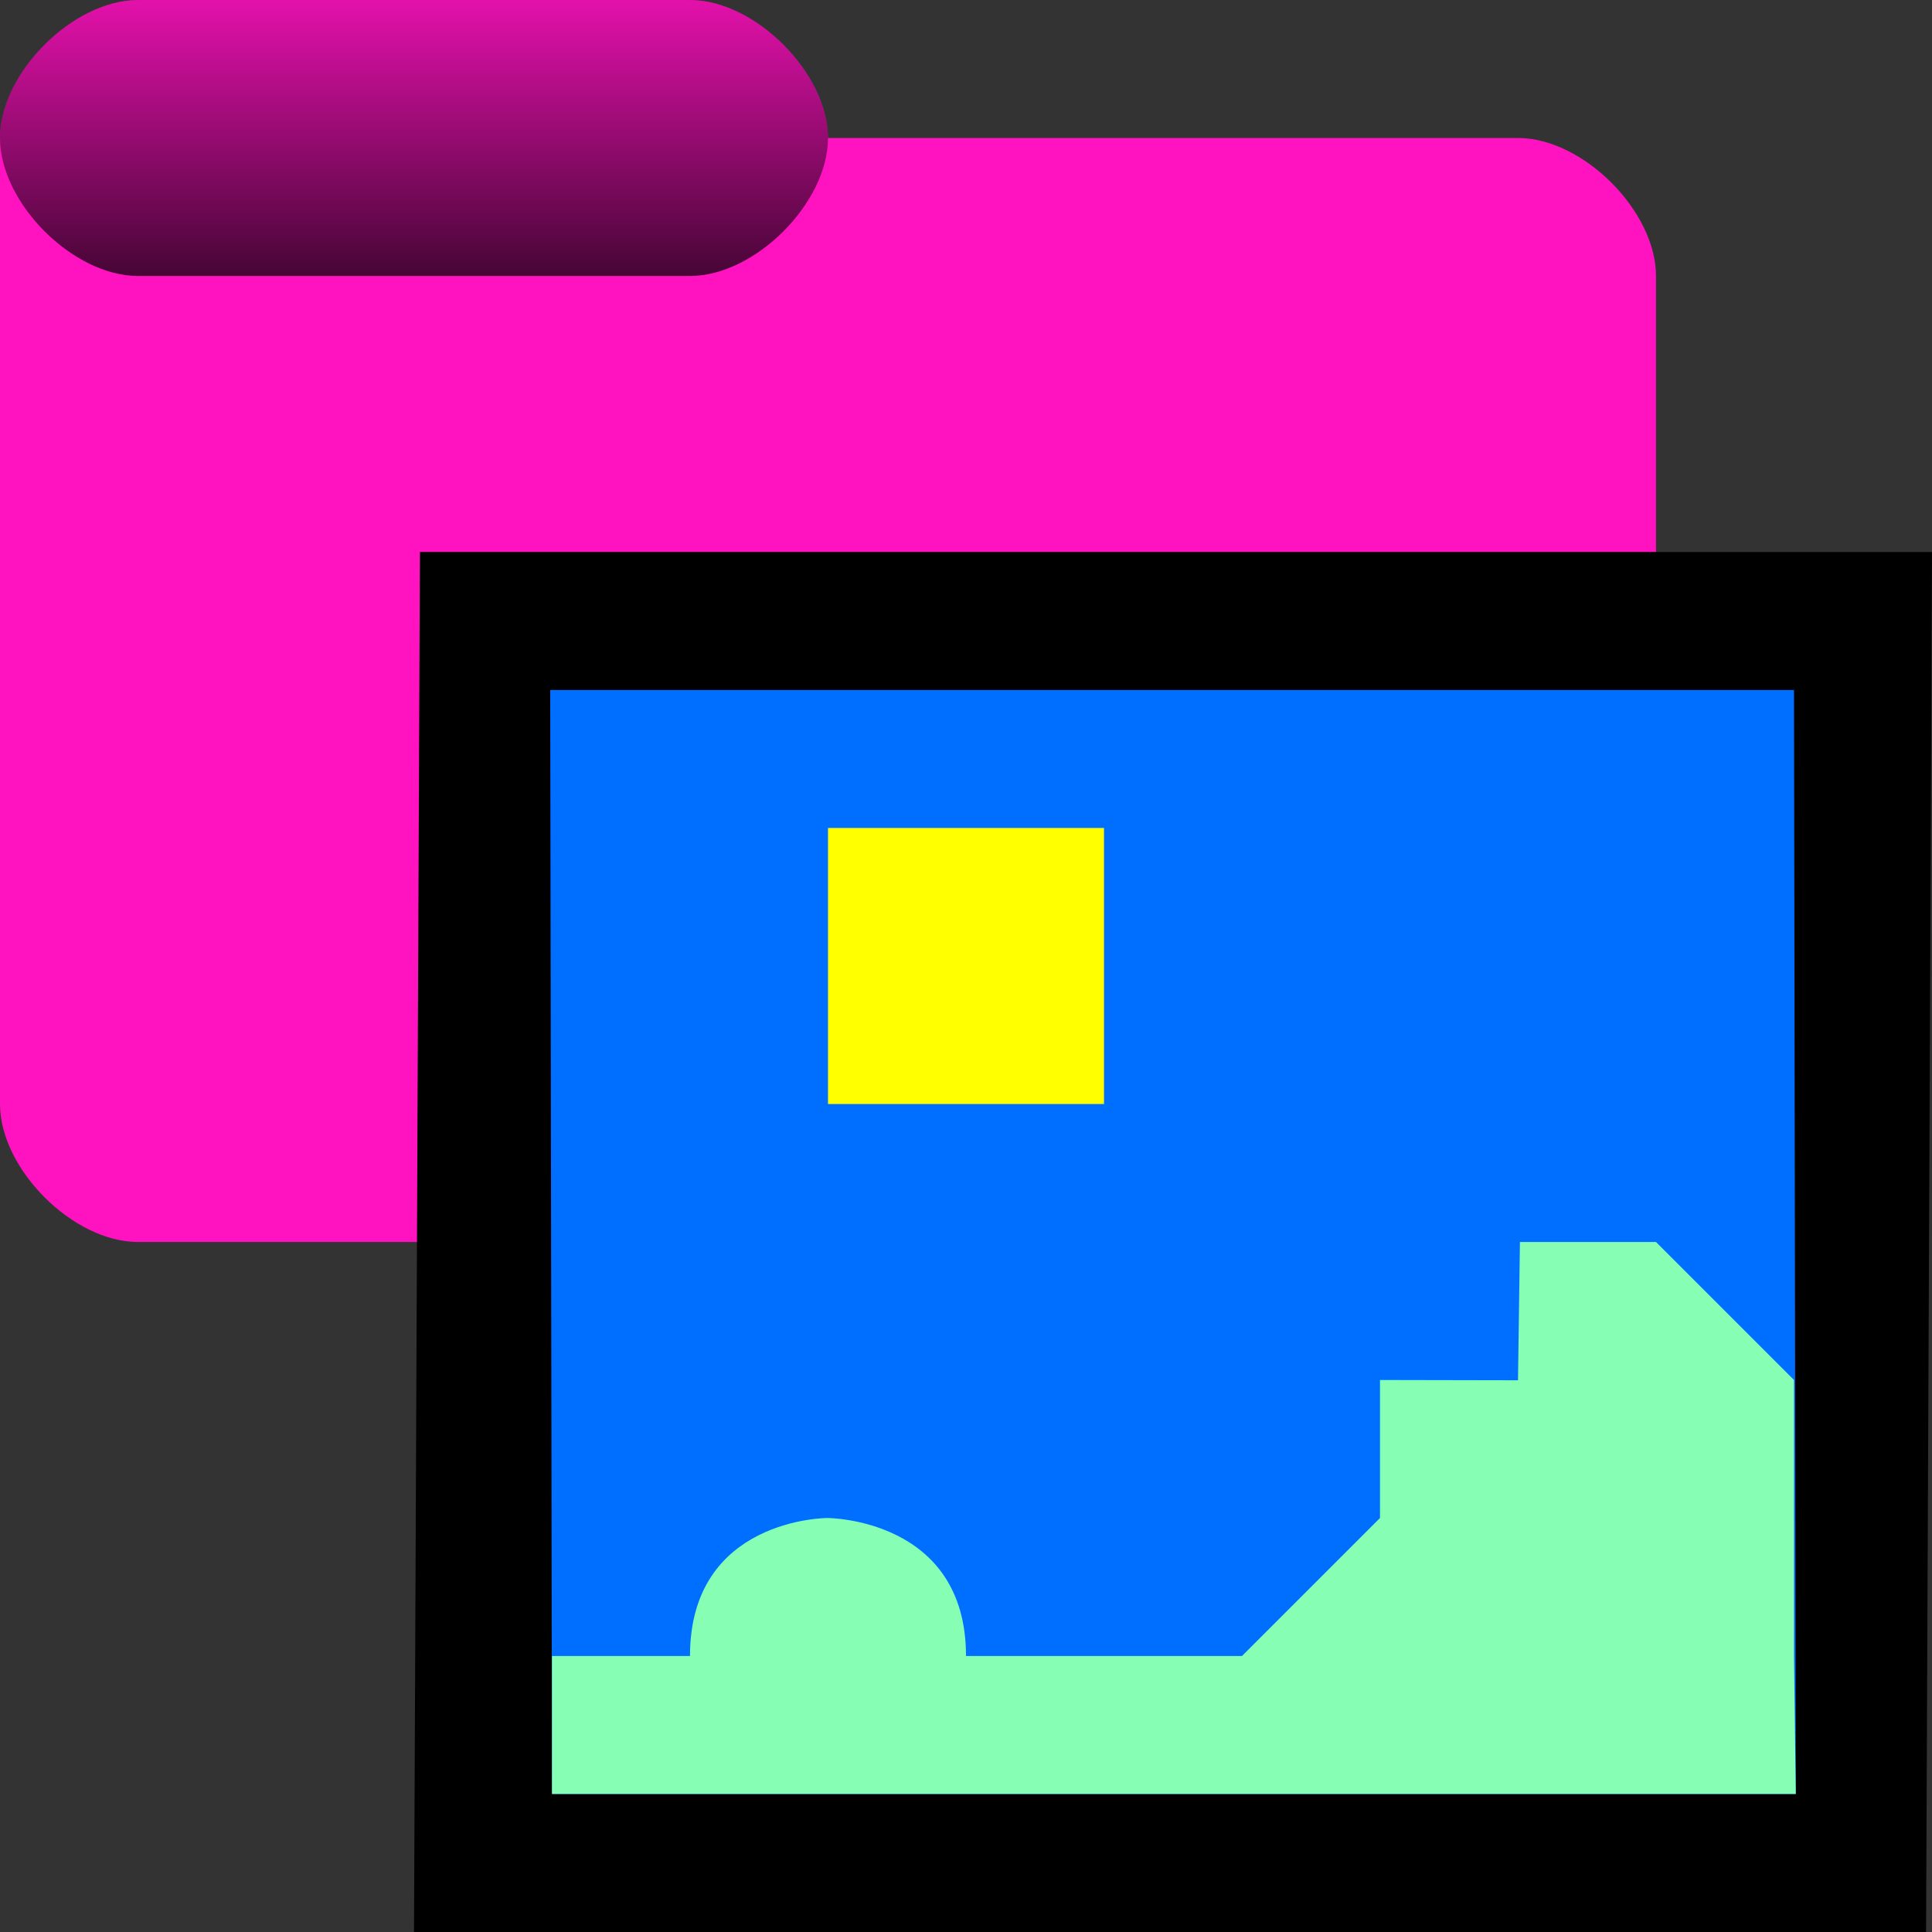 <svg xmlns="http://www.w3.org/2000/svg" viewBox="0 0 14 14"><rect x="0" y="0" width="14" height="14" fill="#333333" stroke="none"/><defs><linearGradient id="a" x1="632.861" x2="632.861" y1="-841.009" y2="-837.009" gradientTransform="matrix(.5 0 0 -.5 -313.43 -418.505)" gradientUnits="userSpaceOnUse"><stop offset="0"/><stop offset="1" stop-opacity=".151"/></linearGradient></defs><path fill="#ff13c0" d="M1 0C.529 0 0 .529 0 1v7c0 .471.529 1 1 1h10c.471 0 1-.529 1-1V2c0-.471-.529-1-1-1H6c0-.471-.529-1-1-1z"/><path fill="url(#a)" d="M1 0C.529 0 0 .529 0 1s.529 1 1 1h4c.471 0 1-.529 1-1s-.529-1-1-1z" opacity=".723" style="isolation:isolate"/><path d="M3.043 4H14l-.043 10H3z"/><path fill="#006eff" d="m4 13-.013-8H13l.013 8z"/><path fill="#86ffb5" d="M4 13v-1h1c0-1 .995-1 .995-1S7 11 7 12h2l1-1v-1l1 .002L11.014 9H12l1 1v2l.013 1z"/><path fill="#ff0" d="M6 6h2v2H6z"/></svg>